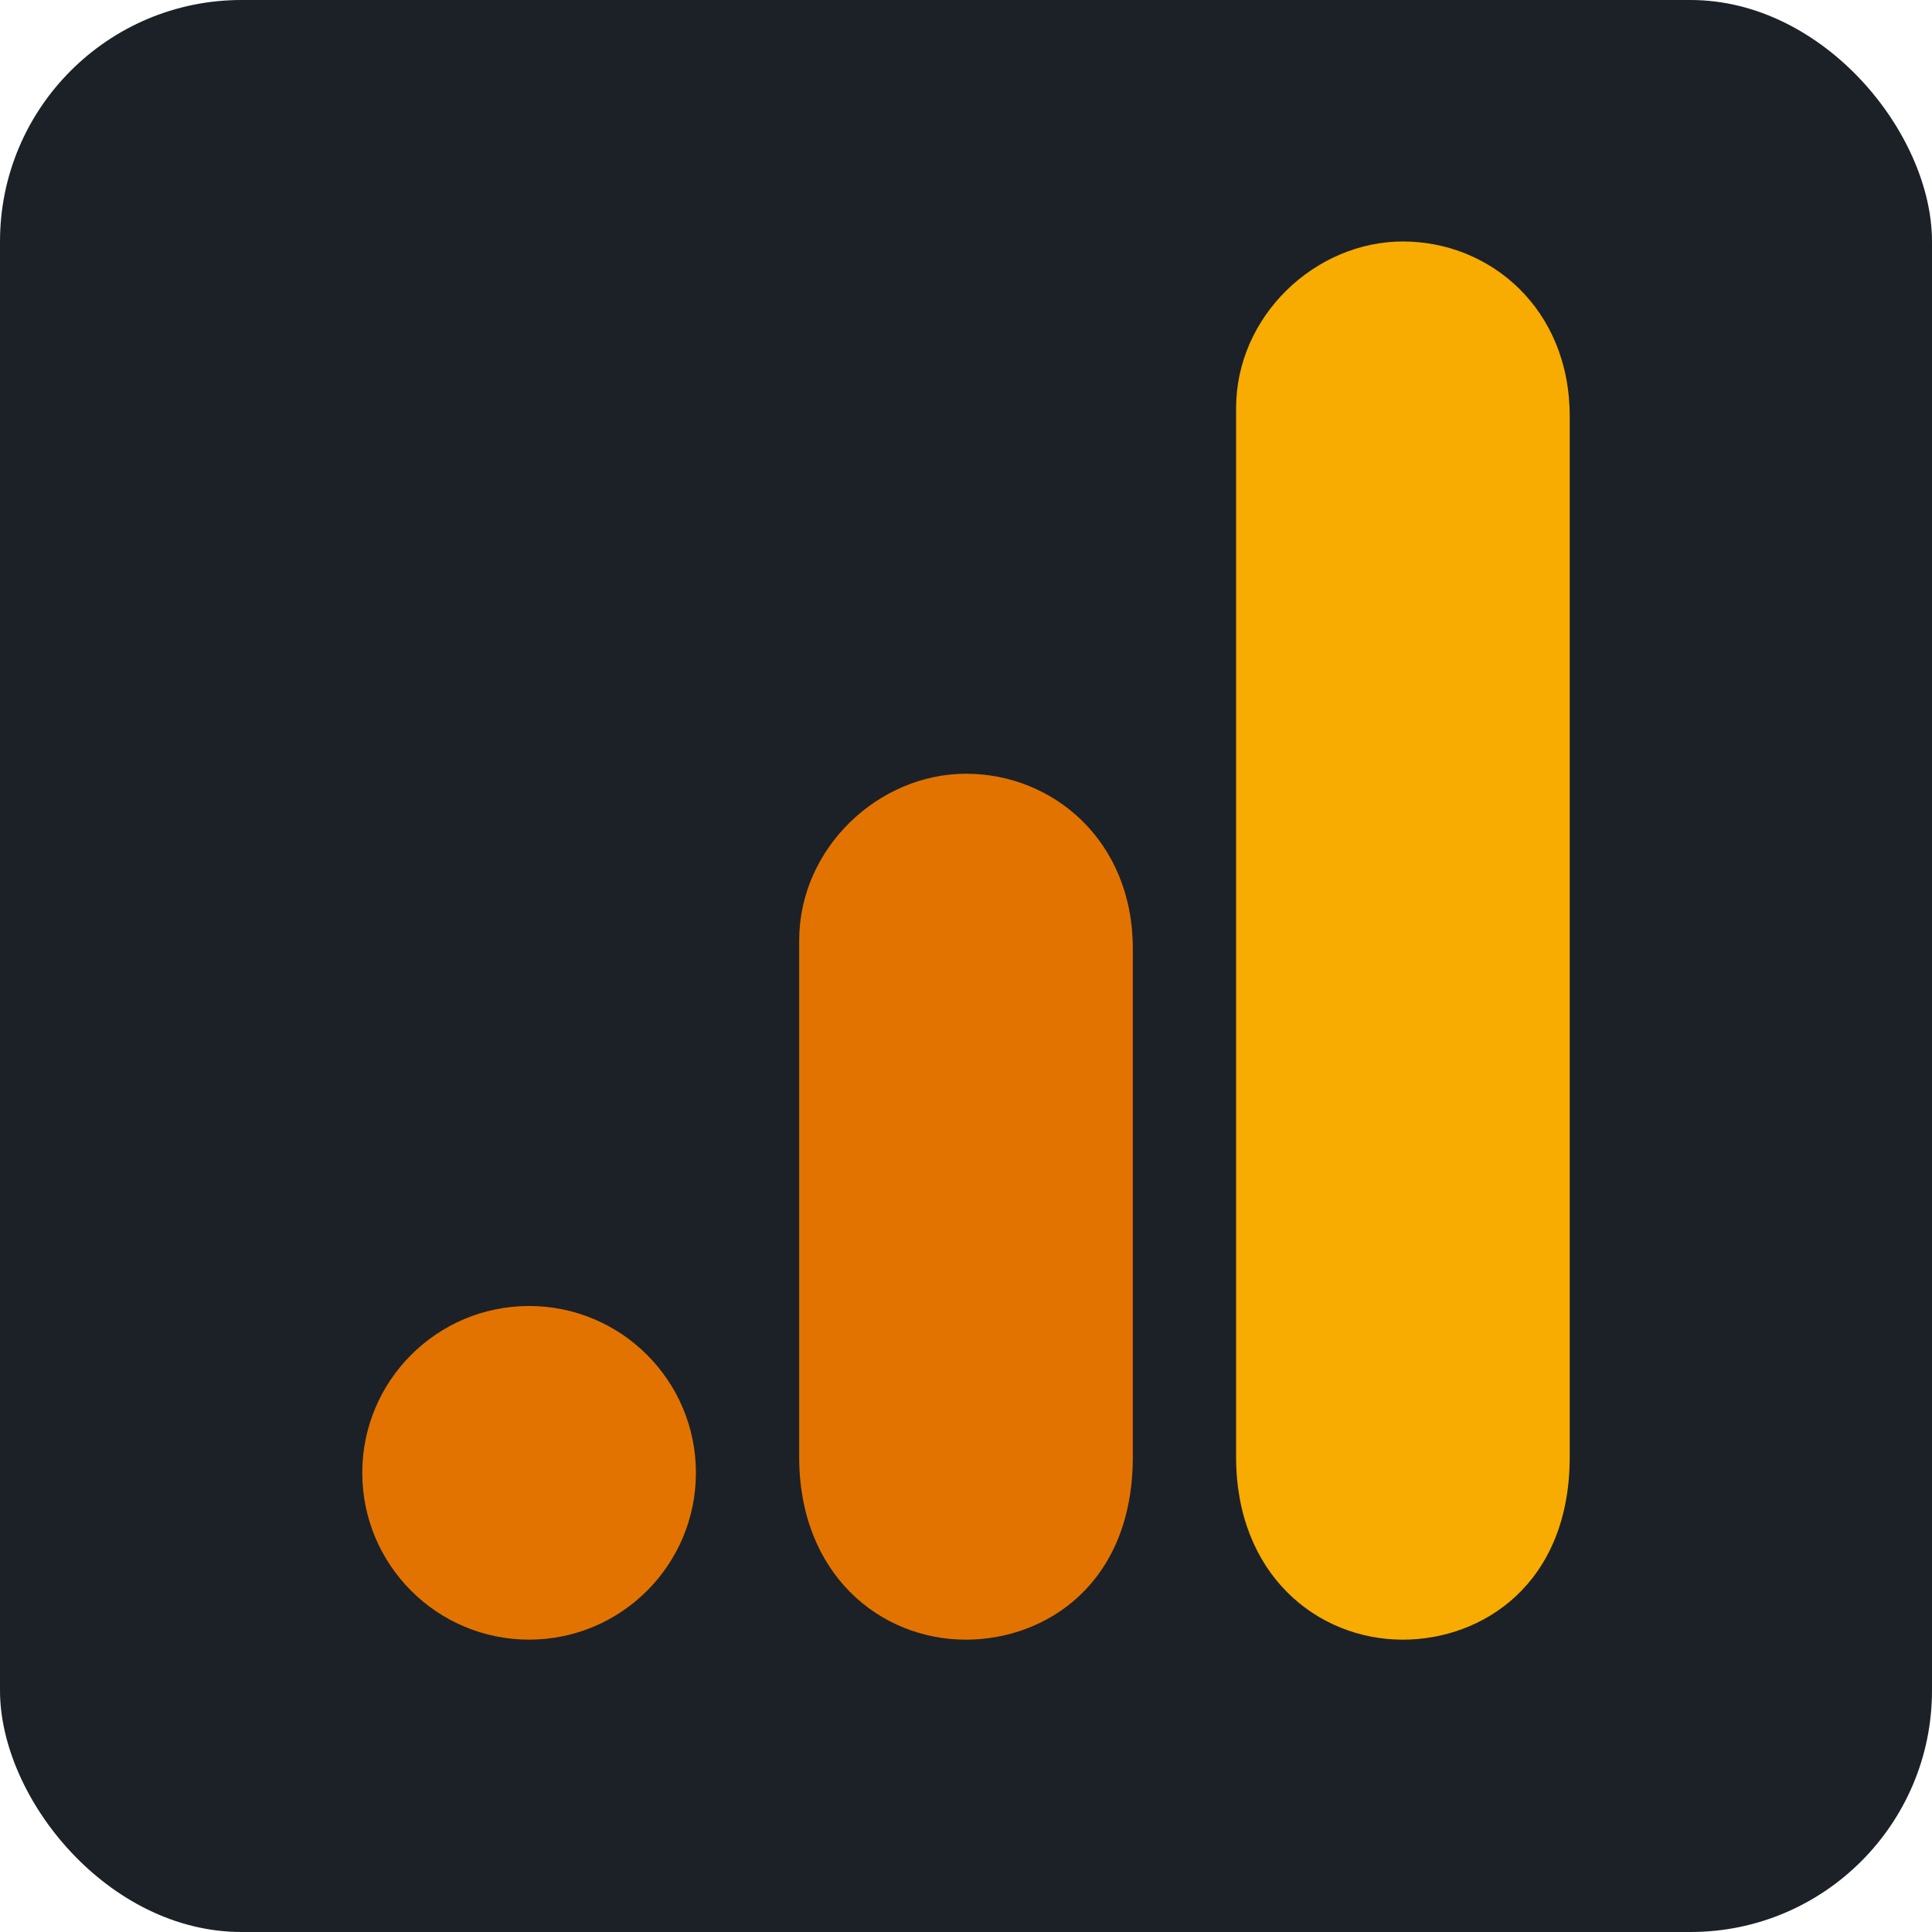 <svg fill="none" height="64" viewBox="0 0 64 64" width="64" xmlns="http://www.w3.org/2000/svg"><rect fill="#1c2128" height="64" rx="8" width="64"/><path d="m40.947 13.526v34.737c0 3.89 2.681 6.053 5.526 6.053 2.632 0 5.526-1.842 5.526-6.053v-34.474c0-3.561-2.632-5.79-5.526-5.79-2.895 0-5.526 2.459-5.526 5.526z" fill="#f8ab00"/><g fill="#e37300"><path d="m26.474 31.158v17.105c0 3.89 2.681 6.053 5.526 6.053 2.632 0 5.526-1.842 5.526-6.053v-16.842c0-3.561-2.632-5.79-5.526-5.79-2.895 0-5.526 2.459-5.526 5.526z"/><path d="m23.053 48.789c0 3.051-2.475 5.526-5.526 5.526s-5.526-2.475-5.526-5.526 2.475-5.526 5.526-5.526 5.526 2.475 5.526 5.526z"/></g></svg>